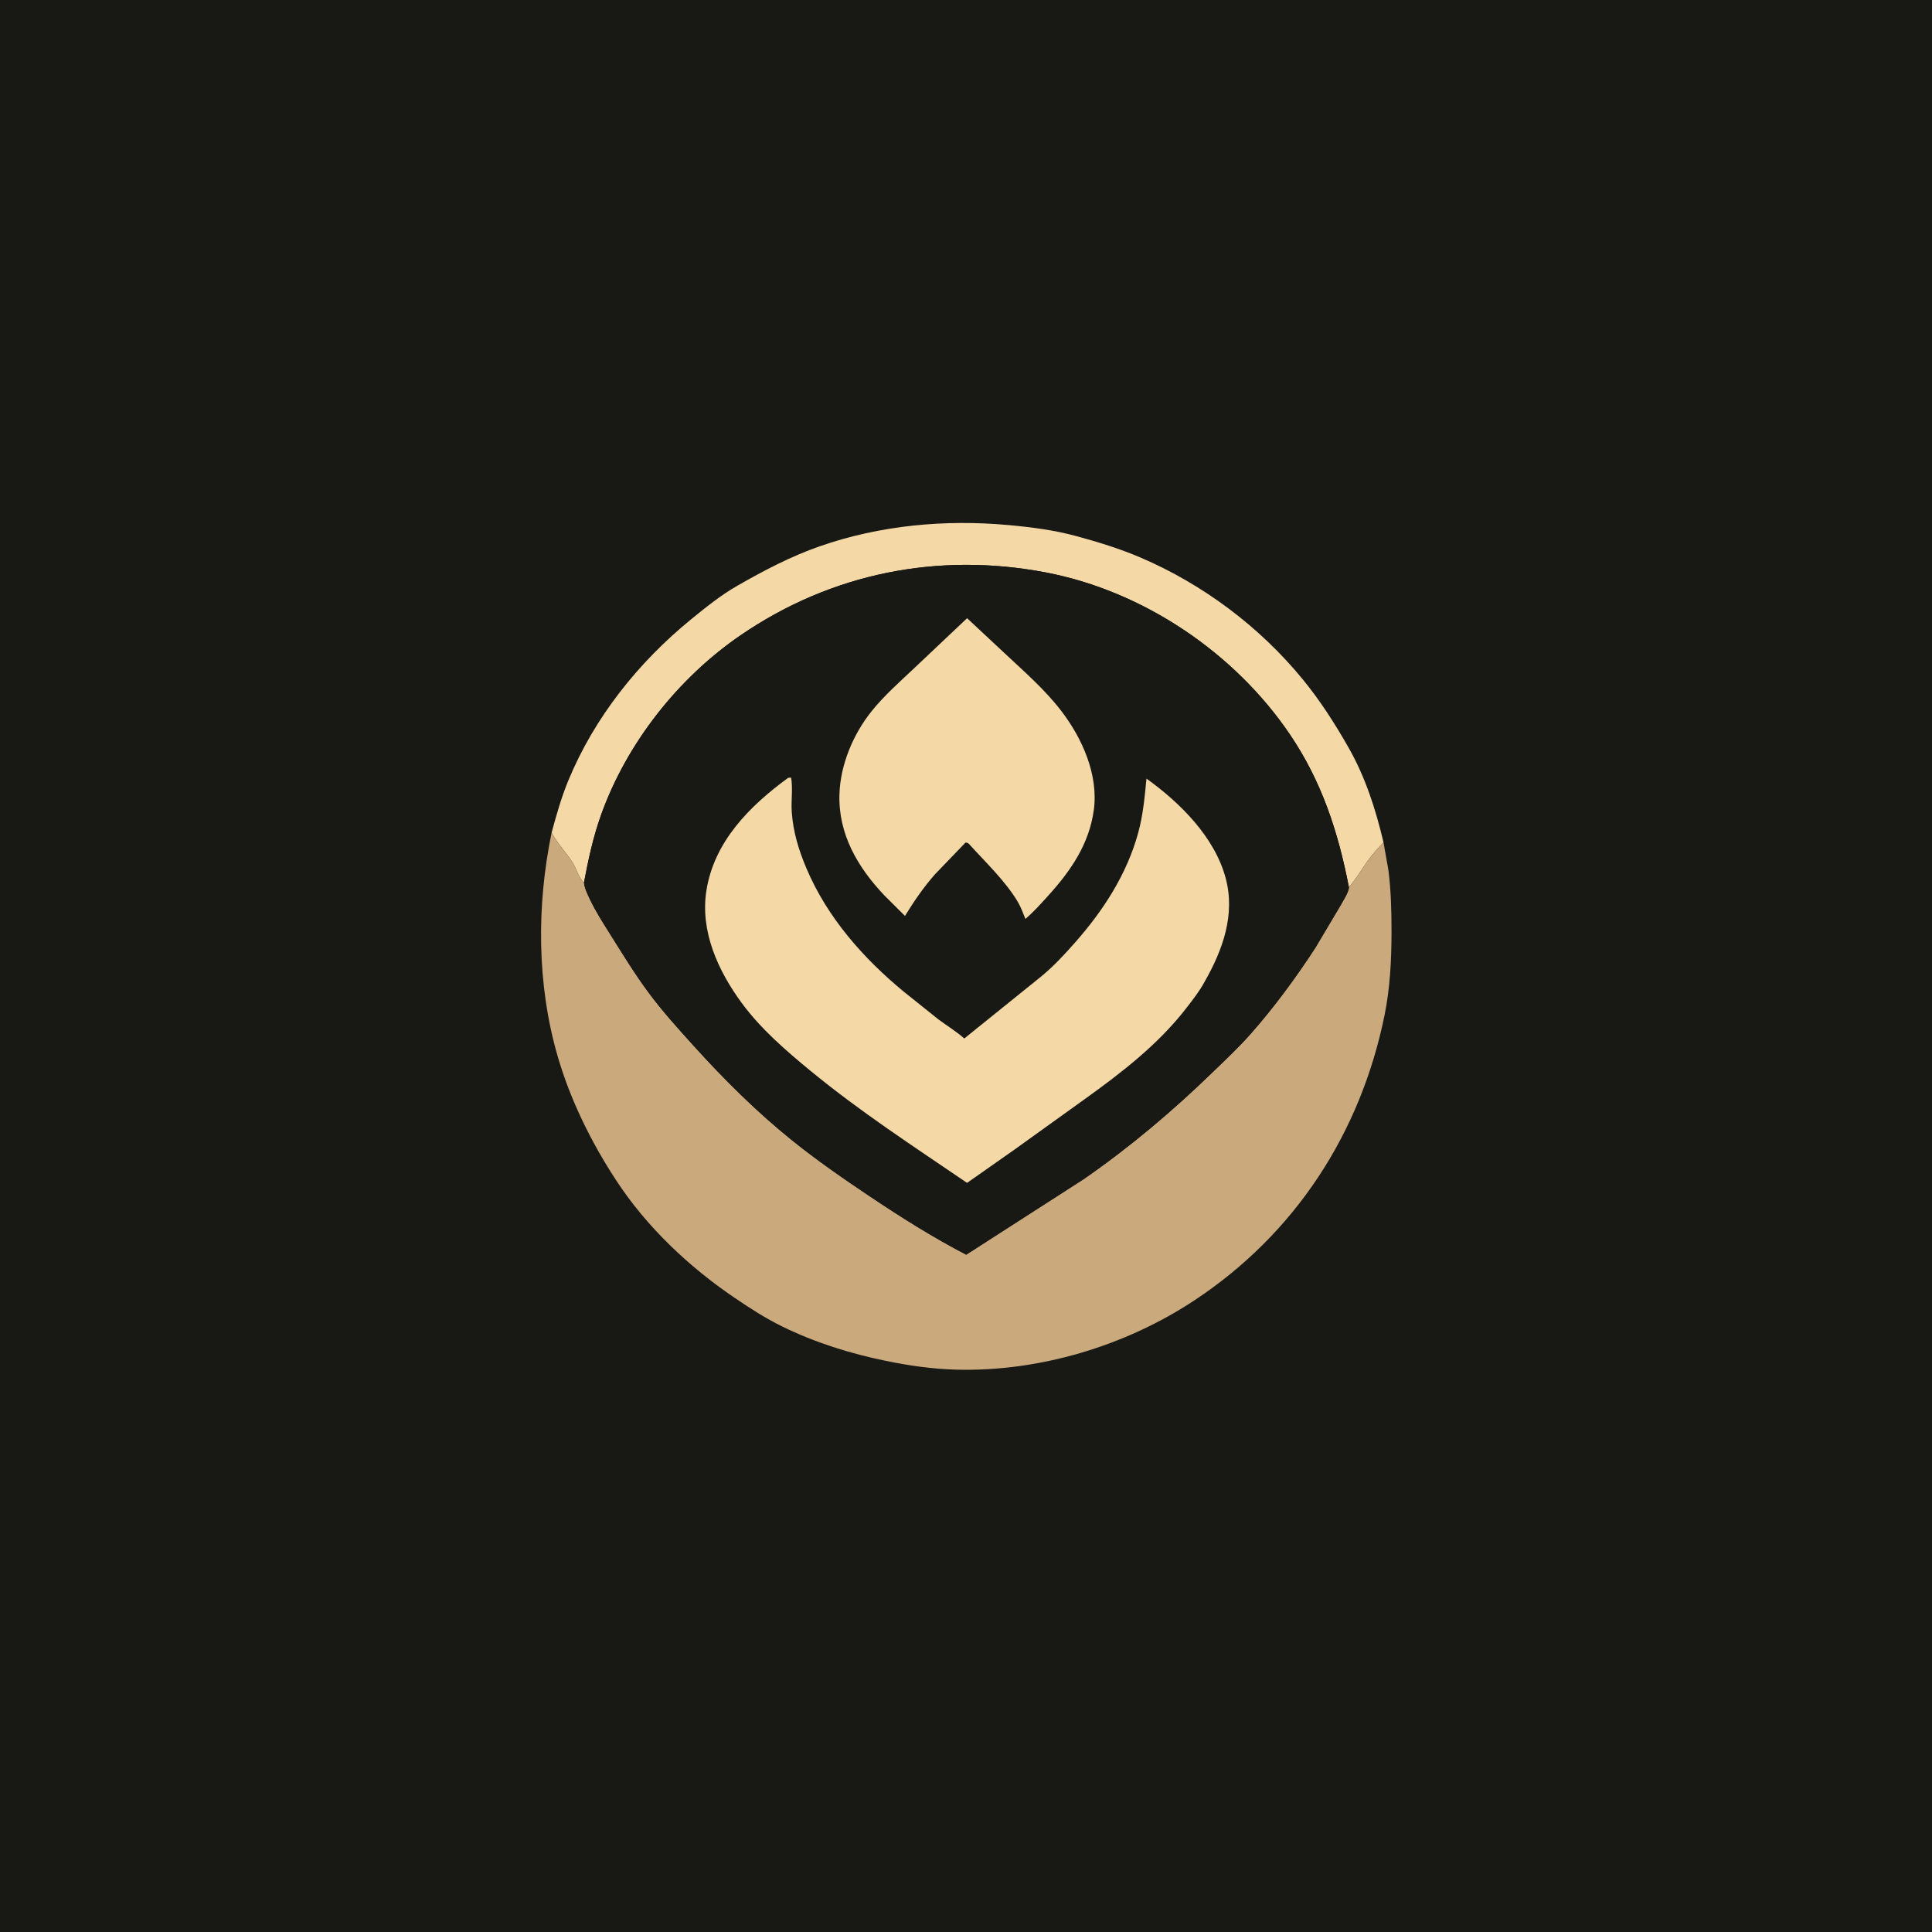 <?xml version="1.0" encoding="utf-8" ?>
<svg xmlns="http://www.w3.org/2000/svg" xmlns:xlink="http://www.w3.org/1999/xlink" width="1600" height="1600">
	<path fill="#181815" d="M-0 -0L1600 0L1600 1600L-0 1600L0 -0Z"/>
	<path fill="#F4D8A6" d="M456.828 689.538C460.791 674.937 464.865 660.417 470.651 646.409C492.241 594.134 528.622 548.557 572.269 512.943C584.508 502.957 596.937 492.917 610.674 485.06C632.696 472.464 654.883 460.767 678.906 452.398C728.896 434.984 782.613 430.053 835.156 434.838C854.202 436.572 873.15 439.001 891.643 444.047C909.566 448.937 927.372 454.399 944.476 461.708C996.273 483.841 1043.43 519.223 1079.08 562.839C1093.49 580.472 1105.5 599.272 1116.76 619.025C1130.76 643.591 1139.29 670.234 1145.76 697.629C1141.08 702.595 1136.5 707.507 1132.55 713.09C1127.48 720.265 1123.03 728.145 1117.08 734.636C1108.22 688.937 1094.64 647.308 1068.42 608.496C1022.52 540.55 946.771 489.479 866.129 474.087C776.874 457.05 688.59 474.625 613.515 525.959C561.526 561.508 518.946 615.631 497.733 675.002C491.221 693.229 487.21 711.922 483.624 730.901C479.21 727.033 477.305 719.199 474.141 714.226C468.626 705.56 461.716 698.851 456.828 689.538Z"/>
	<path fill="#CAA97C" d="M456.828 689.538C461.716 698.851 468.626 705.56 474.141 714.226C477.305 719.199 479.21 727.033 483.624 730.901C484.131 735.624 486.556 740.589 488.582 744.849C493.21 754.584 499.019 763.669 504.751 772.776C515.152 789.302 525.304 806.035 536.924 821.75C548.479 837.376 561.336 851.562 574.357 865.961C599.755 894.049 626.413 920.572 655.931 944.348C676.547 960.954 698.383 976.064 720.366 990.785C746.29 1008.14 772.481 1024.68 800.184 1039.08L897.491 976.498C935.367 950.266 970.508 920.619 1003.59 888.599C1014.48 878.054 1025.8 867.478 1035.83 856.107C1055.31 834.038 1073.21 809.637 1089.29 784.978L1110.53 749.239C1112.56 745.526 1116.34 739.803 1117.04 735.612L1117.08 734.636C1123.03 728.145 1127.48 720.265 1132.55 713.09C1136.5 707.507 1141.08 702.595 1145.76 697.629L1149.84 720.736C1152 737.774 1152.42 754.861 1152.4 772.016C1152.37 795.11 1151.2 818.36 1146.57 841.04C1126.64 938.586 1072.59 1021.64 989.396 1076.74C932.119 1114.67 860.74 1136.09 792.021 1134.29C772.476 1133.78 752.952 1130.97 733.817 1127.06C704.2 1120.99 674.984 1111.87 647.802 1098.54C634.014 1091.78 621.066 1083.41 608.377 1074.8C570.431 1049.04 535.68 1016.24 510.445 977.771C489.587 945.972 472.229 910.817 461.672 874.217C444.527 814.773 444.375 749.815 456.828 689.538Z"/>
	<path fill="#181815" d="M483.624 730.901C487.21 711.922 491.221 693.229 497.733 675.002C518.946 615.631 561.526 561.508 613.515 525.959C688.59 474.625 776.874 457.05 866.129 474.087C946.771 489.479 1022.52 540.55 1068.42 608.496C1094.64 647.308 1108.22 688.937 1117.08 734.636L1117.04 735.612C1116.34 739.803 1112.56 745.526 1110.53 749.239L1089.29 784.978C1073.21 809.637 1055.31 834.038 1035.83 856.107C1025.8 867.478 1014.48 878.054 1003.59 888.599C970.508 920.619 935.367 950.266 897.491 976.498L800.184 1039.08C772.481 1024.68 746.29 1008.14 720.366 990.785C698.383 976.064 676.547 960.954 655.931 944.348C626.413 920.572 599.755 894.049 574.357 865.961C561.336 851.562 548.479 837.376 536.924 821.75C525.304 806.035 515.152 789.302 504.751 772.776C499.019 763.669 493.21 754.584 488.582 744.849C486.556 740.589 484.131 735.624 483.624 730.901Z"/>
	<path fill="#F4D8A6" d="M800.909 511.96L832.13 541.117C848.354 556.317 865.281 571.021 878.873 588.721C896.265 611.37 909.837 641.677 905.835 670.921C901.986 699.053 886.729 721.217 868.006 741.854C862.088 748.378 855.919 755.329 849.192 761.01C847.266 756.336 845.525 751.316 842.952 746.971C832.657 729.592 815.967 713.911 802.455 698.882C801.235 697.83 801.115 697.99 799.609 697.759L774.308 724.065C764.868 734.755 756.923 746.404 749.465 758.532L732.449 741.603C710.245 718.234 694.165 690.737 695.184 657.763C695.94 633.325 706.529 608.11 721.7 589.155C732.331 575.873 745.37 564.456 757.712 552.793L800.909 511.96Z"/>
	<path fill="#F4D8A6" d="M652.742 644.141L655.182 643.996C656.698 652.861 655.098 662.866 655.671 671.949C656.718 688.572 661.458 704.072 667.937 719.326C685.131 759.81 714.914 793.639 748.588 821.357L777.103 844.191C784.324 849.558 791.792 854.026 798.592 860.029L862.583 808.425C872.789 800.011 881.753 790.267 890.485 780.366C913.865 753.861 933.294 723.868 942.675 689.453C946.655 674.851 948.018 659.801 949.45 644.791C977.324 664.781 1006.02 693.322 1015.08 727.309C1023.18 757.74 1012.5 786.957 997.52 813.2C993.343 820.91 987.94 827.759 982.603 834.686C959.479 864.701 929.006 888.227 898.438 910.166L840.266 951.96L800.891 979.61C756.724 949.497 712.429 920.726 671.071 886.695C650.646 869.889 629.963 851.983 614.216 830.559C594.691 803.994 579.699 771.285 585.009 737.543C591.406 696.888 620.925 667.392 652.742 644.141Z"/>
</svg>
